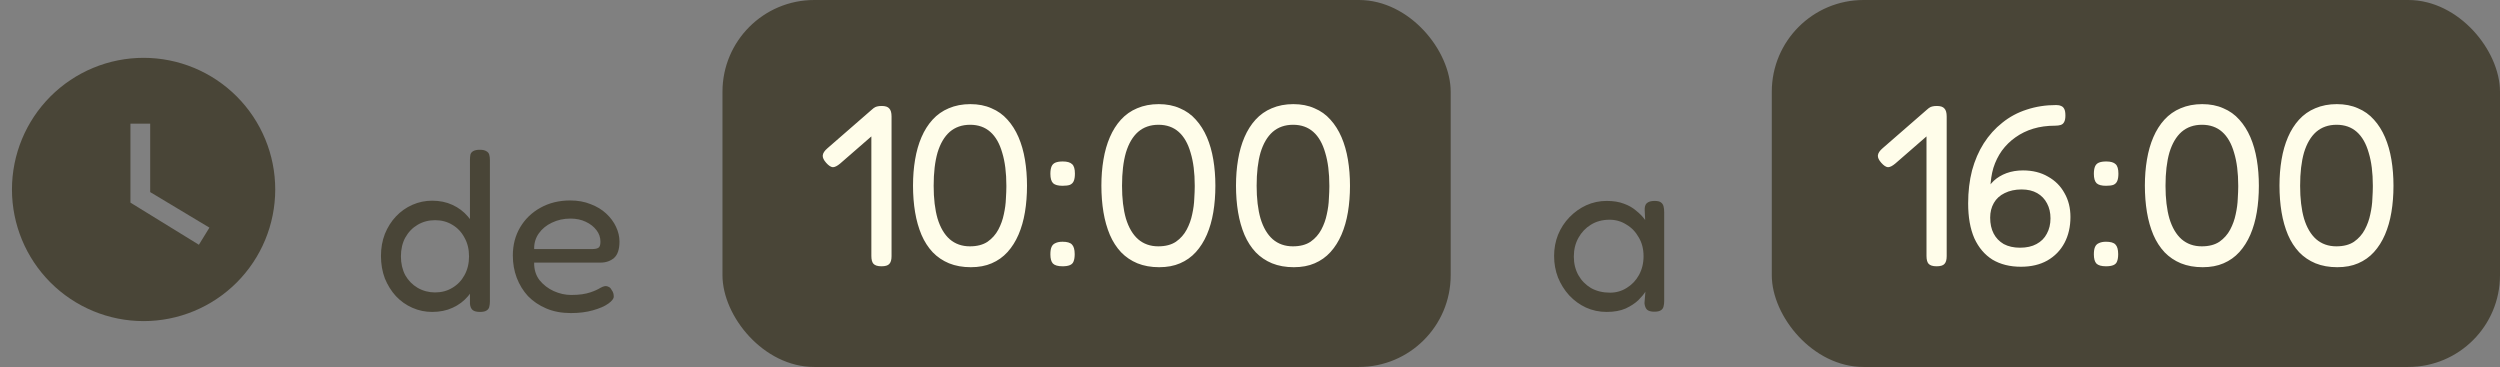 <svg width="218" height="32" viewBox="0 0 218 32" fill="none" xmlns="http://www.w3.org/2000/svg">
<rect x="0" y="0" width="218" height="32" fill="#808080" stroke="none"/>
<g clip-path="url(#clip0_93_591)">
<path d="M12.522 5.043C11.014 5.043 9.522 5.34 8.129 5.917C6.737 6.494 5.471 7.34 4.405 8.405C2.253 10.558 1.043 13.477 1.043 16.522C1.043 19.566 2.253 22.485 4.405 24.638C5.471 25.704 6.737 26.549 8.129 27.126C9.522 27.703 11.014 28 12.522 28C15.566 28 18.485 26.791 20.638 24.638C22.791 22.485 24 19.566 24 16.522C24 15.014 23.703 13.522 23.126 12.129C22.549 10.737 21.704 9.471 20.638 8.405C19.572 7.34 18.307 6.494 16.914 5.917C15.522 5.34 14.029 5.043 12.522 5.043ZM17.343 21.343L11.374 17.669V10.783H13.096V16.751L18.261 19.85L17.343 21.343Z" fill="#494537"/>
</g>
<path d="M37.68 27.2C37.08 27.2 36.507 27.08 35.96 26.84C35.414 26.6 34.934 26.26 34.52 25.82C34.12 25.38 33.8 24.867 33.56 24.28C33.334 23.68 33.22 23.027 33.22 22.32C33.22 21.627 33.334 20.987 33.56 20.4C33.8 19.813 34.12 19.307 34.52 18.88C34.934 18.44 35.414 18.1 35.96 17.86C36.507 17.62 37.08 17.5 37.68 17.5C38.334 17.5 38.92 17.62 39.44 17.86C39.974 18.1 40.427 18.44 40.8 18.88C41.187 19.307 41.48 19.82 41.68 20.42C41.88 21.007 41.98 21.647 41.98 22.34C41.994 23.047 41.894 23.693 41.68 24.28C41.48 24.867 41.194 25.38 40.82 25.82C40.447 26.26 39.994 26.6 39.46 26.84C38.94 27.08 38.347 27.2 37.68 27.2ZM37.94 25.5C38.5 25.5 39 25.367 39.44 25.1C39.894 24.833 40.247 24.467 40.5 24C40.767 23.52 40.9 22.973 40.9 22.36C40.9 21.733 40.767 21.187 40.5 20.72C40.247 20.24 39.894 19.867 39.44 19.6C39 19.333 38.5 19.2 37.94 19.2C37.38 19.2 36.874 19.333 36.42 19.6C35.967 19.867 35.607 20.24 35.34 20.72C35.087 21.187 34.96 21.733 34.96 22.36C34.96 22.973 35.087 23.52 35.34 24C35.607 24.467 35.967 24.833 36.42 25.1C36.887 25.367 37.394 25.5 37.94 25.5ZM41.86 27.2C41.567 27.2 41.354 27.147 41.22 27.04C41.087 26.933 41.007 26.753 40.98 26.5V13.98C40.98 13.78 40.994 13.613 41.02 13.48C41.06 13.347 41.14 13.247 41.26 13.18C41.394 13.1 41.587 13.06 41.84 13.06C42.094 13.06 42.28 13.1 42.4 13.18C42.534 13.247 42.62 13.347 42.66 13.48C42.7 13.613 42.72 13.773 42.72 13.96V26.28C42.72 26.467 42.7 26.633 42.66 26.78C42.62 26.913 42.54 27.013 42.42 27.08C42.3 27.16 42.114 27.2 41.86 27.2ZM49.779 27.3C48.979 27.3 48.266 27.167 47.639 26.9C47.012 26.633 46.479 26.273 46.039 25.82C45.612 25.353 45.286 24.82 45.059 24.22C44.832 23.62 44.719 22.973 44.719 22.28C44.719 21.36 44.932 20.54 45.359 19.82C45.786 19.1 46.372 18.533 47.119 18.12C47.879 17.693 48.746 17.48 49.719 17.48C50.386 17.48 50.979 17.587 51.499 17.8C52.032 18 52.486 18.273 52.859 18.62C53.232 18.967 53.519 19.353 53.719 19.78C53.919 20.207 54.019 20.633 54.019 21.06C54.019 21.74 53.859 22.22 53.539 22.5C53.219 22.767 52.826 22.9 52.359 22.9H46.579C46.566 23.487 46.719 23.993 47.039 24.42C47.372 24.833 47.786 25.153 48.279 25.38C48.786 25.607 49.292 25.72 49.799 25.72C50.172 25.72 50.492 25.7 50.759 25.66C51.026 25.62 51.259 25.567 51.459 25.5C51.659 25.433 51.832 25.367 51.979 25.3C52.126 25.233 52.252 25.167 52.359 25.1C52.479 25.033 52.592 24.987 52.699 24.96C52.819 24.933 52.932 24.947 53.039 25C53.159 25.04 53.252 25.127 53.319 25.26C53.399 25.367 53.452 25.467 53.479 25.56C53.506 25.653 53.519 25.753 53.519 25.86C53.519 26.047 53.359 26.253 53.039 26.48C52.719 26.707 52.272 26.9 51.699 27.06C51.139 27.22 50.499 27.3 49.779 27.3ZM46.579 21.72H51.599C51.852 21.72 52.039 21.687 52.159 21.62C52.292 21.553 52.359 21.373 52.359 21.08C52.359 20.707 52.246 20.373 52.019 20.08C51.792 19.773 51.479 19.527 51.079 19.34C50.692 19.153 50.246 19.06 49.739 19.06C49.152 19.06 48.612 19.18 48.119 19.42C47.639 19.647 47.259 19.96 46.979 20.36C46.699 20.76 46.566 21.213 46.579 21.72Z" fill="#494537"/>
<rect x="63" width="63.5" height="32" rx="8" fill="#494537"/>
<path d="M76.863 23.22C76.529 23.22 76.296 23.147 76.163 23C76.043 22.867 75.983 22.64 75.983 22.32V10.12C75.983 9.787 76.049 9.56 76.183 9.44C76.316 9.307 76.549 9.24 76.883 9.24C77.203 9.24 77.423 9.313 77.543 9.46C77.676 9.593 77.743 9.827 77.743 10.16V22.34C77.743 22.66 77.676 22.887 77.543 23.02C77.423 23.153 77.196 23.22 76.863 23.22ZM73.263 14.26C73.01 14.473 72.796 14.58 72.623 14.58C72.45 14.567 72.256 14.44 72.043 14.2C71.829 13.96 71.73 13.747 71.743 13.56C71.756 13.36 71.896 13.147 72.163 12.92L76.023 9.56C76.249 9.347 76.456 9.253 76.643 9.28C76.829 9.293 77.029 9.413 77.243 9.64C77.456 9.867 77.556 10.08 77.543 10.28C77.529 10.467 77.383 10.68 77.103 10.92L73.263 14.26ZM84.655 23.3C83.948 23.3 83.315 23.187 82.755 22.96C82.208 22.733 81.735 22.413 81.335 22C80.935 21.573 80.608 21.067 80.355 20.48C80.102 19.88 79.915 19.22 79.795 18.5C79.675 17.78 79.615 17.007 79.615 16.18C79.615 15.38 79.675 14.627 79.795 13.92C79.915 13.2 80.102 12.547 80.355 11.96C80.608 11.373 80.928 10.867 81.315 10.44C81.715 10 82.188 9.667 82.735 9.44C83.295 9.2 83.921 9.08 84.615 9.08C85.308 9.08 85.921 9.2 86.455 9.44C87.001 9.667 87.468 10 87.855 10.44C88.242 10.867 88.561 11.373 88.815 11.96C89.068 12.547 89.255 13.2 89.375 13.92C89.495 14.64 89.555 15.4 89.555 16.2C89.555 17.013 89.495 17.78 89.375 18.5C89.255 19.22 89.068 19.873 88.815 20.46C88.561 21.047 88.242 21.553 87.855 21.98C87.468 22.407 87.008 22.733 86.475 22.96C85.955 23.187 85.348 23.3 84.655 23.3ZM84.575 21.48C85.201 21.48 85.715 21.347 86.115 21.08C86.515 20.8 86.828 20.447 87.055 20.02C87.281 19.593 87.442 19.147 87.535 18.68C87.641 18.2 87.701 17.747 87.715 17.32C87.742 16.893 87.755 16.553 87.755 16.3V16.18C87.755 15.06 87.635 14.107 87.395 13.32C87.168 12.52 86.822 11.913 86.355 11.5C85.888 11.087 85.302 10.88 84.595 10.88C83.888 10.88 83.295 11.087 82.815 11.5C82.348 11.913 81.995 12.513 81.755 13.3C81.528 14.087 81.415 15.053 81.415 16.2C81.415 17.32 81.528 18.273 81.755 19.06C81.995 19.847 82.348 20.447 82.815 20.86C83.295 21.273 83.882 21.48 84.575 21.48ZM92.653 16.2C92.266 16.2 91.993 16.127 91.833 15.98C91.673 15.82 91.593 15.547 91.593 15.16C91.593 14.893 91.626 14.68 91.693 14.52C91.76 14.36 91.873 14.247 92.033 14.18C92.193 14.113 92.406 14.08 92.673 14.08C93.06 14.08 93.333 14.16 93.493 14.32C93.653 14.467 93.733 14.74 93.733 15.14C93.733 15.407 93.7 15.62 93.633 15.78C93.567 15.94 93.453 16.053 93.293 16.12C93.147 16.173 92.933 16.2 92.653 16.2ZM92.653 23.22C92.253 23.22 91.973 23.14 91.813 22.98C91.666 22.82 91.593 22.553 91.593 22.18C91.593 21.9 91.626 21.687 91.693 21.54C91.76 21.38 91.873 21.267 92.033 21.2C92.193 21.12 92.4 21.08 92.653 21.08C93.053 21.08 93.326 21.16 93.473 21.32C93.633 21.48 93.713 21.76 93.713 22.16C93.713 22.427 93.68 22.64 93.613 22.8C93.56 22.947 93.453 23.053 93.293 23.12C93.133 23.187 92.92 23.22 92.653 23.22ZM101.081 23.3C100.374 23.3 99.741 23.187 99.181 22.96C98.634 22.733 98.161 22.413 97.761 22C97.361 21.573 97.034 21.067 96.781 20.48C96.527 19.88 96.341 19.22 96.221 18.5C96.101 17.78 96.041 17.007 96.041 16.18C96.041 15.38 96.101 14.627 96.221 13.92C96.341 13.2 96.527 12.547 96.781 11.96C97.034 11.373 97.354 10.867 97.741 10.44C98.141 10 98.614 9.667 99.161 9.44C99.721 9.2 100.347 9.08 101.041 9.08C101.734 9.08 102.347 9.2 102.881 9.44C103.427 9.667 103.894 10 104.281 10.44C104.667 10.867 104.987 11.373 105.241 11.96C105.494 12.547 105.681 13.2 105.801 13.92C105.921 14.64 105.981 15.4 105.981 16.2C105.981 17.013 105.921 17.78 105.801 18.5C105.681 19.22 105.494 19.873 105.241 20.46C104.987 21.047 104.667 21.553 104.281 21.98C103.894 22.407 103.434 22.733 102.901 22.96C102.381 23.187 101.774 23.3 101.081 23.3ZM101.001 21.48C101.627 21.48 102.141 21.347 102.541 21.08C102.941 20.8 103.254 20.447 103.481 20.02C103.707 19.593 103.867 19.147 103.961 18.68C104.067 18.2 104.127 17.747 104.141 17.32C104.167 16.893 104.181 16.553 104.181 16.3V16.18C104.181 15.06 104.061 14.107 103.821 13.32C103.594 12.52 103.247 11.913 102.781 11.5C102.314 11.087 101.727 10.88 101.021 10.88C100.314 10.88 99.721 11.087 99.241 11.5C98.774 11.913 98.421 12.513 98.181 13.3C97.954 14.087 97.841 15.053 97.841 16.2C97.841 17.32 97.954 18.273 98.181 19.06C98.421 19.847 98.774 20.447 99.241 20.86C99.721 21.273 100.307 21.48 101.001 21.48ZM112.819 23.3C112.112 23.3 111.479 23.187 110.919 22.96C110.372 22.733 109.899 22.413 109.499 22C109.099 21.573 108.772 21.067 108.519 20.48C108.266 19.88 108.079 19.22 107.959 18.5C107.839 17.78 107.779 17.007 107.779 16.18C107.779 15.38 107.839 14.627 107.959 13.92C108.079 13.2 108.266 12.547 108.519 11.96C108.772 11.373 109.092 10.867 109.479 10.44C109.879 10 110.352 9.667 110.899 9.44C111.459 9.2 112.086 9.08 112.779 9.08C113.472 9.08 114.086 9.2 114.619 9.44C115.166 9.667 115.632 10 116.019 10.44C116.406 10.867 116.726 11.373 116.979 11.96C117.232 12.547 117.419 13.2 117.539 13.92C117.659 14.64 117.719 15.4 117.719 16.2C117.719 17.013 117.659 17.78 117.539 18.5C117.419 19.22 117.232 19.873 116.979 20.46C116.726 21.047 116.406 21.553 116.019 21.98C115.632 22.407 115.172 22.733 114.639 22.96C114.119 23.187 113.512 23.3 112.819 23.3ZM112.739 21.48C113.366 21.48 113.879 21.347 114.279 21.08C114.679 20.8 114.992 20.447 115.219 20.02C115.446 19.593 115.606 19.147 115.699 18.68C115.806 18.2 115.866 17.747 115.879 17.32C115.906 16.893 115.919 16.553 115.919 16.3V16.18C115.919 15.06 115.799 14.107 115.559 13.32C115.332 12.52 114.986 11.913 114.519 11.5C114.052 11.087 113.466 10.88 112.759 10.88C112.052 10.88 111.459 11.087 110.979 11.5C110.512 11.913 110.159 12.513 109.919 13.3C109.692 14.087 109.579 15.053 109.579 16.2C109.579 17.32 109.692 18.273 109.919 19.06C110.159 19.847 110.512 20.447 110.979 20.86C111.459 21.273 112.046 21.48 112.739 21.48Z" fill="#FFFDEA"/>
<path d="M144.258 27.18C143.964 27.18 143.751 27.12 143.618 27C143.498 26.88 143.424 26.693 143.398 26.44L143.478 25.44C143.344 25.653 143.138 25.9 142.858 26.18C142.578 26.447 142.211 26.687 141.758 26.9C141.304 27.1 140.751 27.2 140.098 27.2C139.458 27.2 138.858 27.073 138.298 26.82C137.751 26.567 137.264 26.213 136.838 25.76C136.424 25.307 136.098 24.787 135.858 24.2C135.631 23.613 135.518 22.987 135.518 22.32C135.518 21.667 135.631 21.053 135.858 20.48C136.098 19.893 136.431 19.38 136.858 18.94C137.284 18.5 137.771 18.153 138.318 17.9C138.878 17.647 139.471 17.52 140.098 17.52C140.684 17.52 141.184 17.6 141.598 17.76C142.011 17.907 142.364 18.107 142.658 18.36C142.964 18.6 143.231 18.873 143.458 19.18L143.418 18.34C143.404 18.047 143.464 17.84 143.598 17.72C143.744 17.587 143.971 17.52 144.278 17.52C144.531 17.52 144.711 17.56 144.818 17.64C144.938 17.72 145.018 17.833 145.058 17.98C145.098 18.127 145.118 18.307 145.118 18.52V26.24C145.118 26.427 145.098 26.593 145.058 26.74C145.018 26.887 144.938 26.993 144.818 27.06C144.698 27.14 144.511 27.18 144.258 27.18ZM140.398 25.52C140.931 25.52 141.418 25.38 141.858 25.1C142.311 24.82 142.664 24.447 142.918 23.98C143.184 23.5 143.318 22.953 143.318 22.34C143.318 21.713 143.178 21.167 142.898 20.7C142.631 20.22 142.271 19.847 141.818 19.58C141.378 19.3 140.891 19.16 140.358 19.16C139.731 19.16 139.184 19.307 138.718 19.6C138.264 19.88 137.904 20.26 137.638 20.74C137.371 21.22 137.238 21.767 137.238 22.38C137.238 22.98 137.371 23.52 137.638 24C137.904 24.467 138.271 24.84 138.738 25.12C139.218 25.387 139.771 25.52 140.398 25.52Z" fill="#494537"/>
<rect x="154.5" width="63.5" height="32" rx="8" fill="#494537"/>
<path d="M168.871 23.22C168.537 23.22 168.304 23.147 168.171 23C168.051 22.867 167.991 22.64 167.991 22.32V10.12C167.991 9.787 168.057 9.56 168.191 9.44C168.324 9.307 168.557 9.24 168.891 9.24C169.211 9.24 169.431 9.313 169.551 9.46C169.684 9.593 169.751 9.827 169.751 10.16V22.34C169.751 22.66 169.684 22.887 169.551 23.02C169.431 23.153 169.204 23.22 168.871 23.22ZM165.271 14.26C165.017 14.473 164.804 14.58 164.631 14.58C164.457 14.567 164.264 14.44 164.051 14.2C163.837 13.96 163.737 13.747 163.751 13.56C163.764 13.36 163.904 13.147 164.171 12.92L168.031 9.56C168.257 9.347 168.464 9.253 168.651 9.28C168.837 9.293 169.037 9.413 169.251 9.64C169.464 9.867 169.564 10.08 169.551 10.28C169.537 10.467 169.391 10.68 169.111 10.92L165.271 14.26ZM176.223 23.26C175.263 23.26 174.436 23.053 173.743 22.64C173.063 22.213 172.536 21.593 172.163 20.78C171.803 19.953 171.623 18.94 171.623 17.74C171.623 16.7 171.736 15.74 171.963 14.86C172.203 13.98 172.543 13.193 172.983 12.5C173.436 11.793 173.976 11.193 174.603 10.7C175.229 10.193 175.936 9.813 176.723 9.56C177.523 9.293 178.383 9.16 179.303 9.16C179.476 9.16 179.616 9.187 179.723 9.24C179.843 9.28 179.936 9.367 180.003 9.5C180.069 9.62 180.103 9.813 180.103 10.08C180.103 10.333 180.063 10.527 179.983 10.66C179.916 10.78 179.816 10.86 179.683 10.9C179.549 10.94 179.389 10.96 179.203 10.96C178.509 10.96 177.876 11.047 177.303 11.22C176.729 11.393 176.209 11.647 175.743 11.98C175.289 12.3 174.896 12.687 174.563 13.14C174.243 13.593 173.996 14.093 173.823 14.64C173.663 15.187 173.576 15.773 173.563 16.4L173.243 16.66C173.363 16.34 173.569 16.04 173.863 15.76C174.169 15.48 174.536 15.26 174.963 15.1C175.403 14.94 175.883 14.86 176.403 14.86C177.243 14.86 177.969 15.04 178.583 15.4C179.209 15.747 179.689 16.227 180.023 16.84C180.369 17.44 180.543 18.133 180.543 18.92C180.543 19.773 180.369 20.527 180.023 21.18C179.676 21.833 179.176 22.347 178.523 22.72C177.883 23.08 177.116 23.26 176.223 23.26ZM176.143 21.6C176.716 21.6 177.196 21.493 177.583 21.28C177.983 21.067 178.283 20.767 178.483 20.38C178.696 19.993 178.803 19.547 178.803 19.04C178.803 18.547 178.703 18.113 178.503 17.74C178.303 17.353 178.016 17.053 177.643 16.84C177.269 16.627 176.816 16.52 176.283 16.52C175.723 16.52 175.229 16.627 174.803 16.84C174.389 17.04 174.076 17.327 173.863 17.7C173.649 18.073 173.543 18.5 173.543 18.98C173.543 19.513 173.643 19.973 173.843 20.36C174.043 20.747 174.336 21.053 174.723 21.28C175.123 21.493 175.596 21.6 176.143 21.6ZM183.645 16.2C183.259 16.2 182.985 16.127 182.825 15.98C182.665 15.82 182.585 15.547 182.585 15.16C182.585 14.893 182.619 14.68 182.685 14.52C182.752 14.36 182.865 14.247 183.025 14.18C183.185 14.113 183.399 14.08 183.665 14.08C184.052 14.08 184.325 14.16 184.485 14.32C184.645 14.467 184.725 14.74 184.725 15.14C184.725 15.407 184.692 15.62 184.625 15.78C184.559 15.94 184.445 16.053 184.285 16.12C184.139 16.173 183.925 16.2 183.645 16.2ZM183.645 23.22C183.245 23.22 182.965 23.14 182.805 22.98C182.659 22.82 182.585 22.553 182.585 22.18C182.585 21.9 182.619 21.687 182.685 21.54C182.752 21.38 182.865 21.267 183.025 21.2C183.185 21.12 183.392 21.08 183.645 21.08C184.045 21.08 184.319 21.16 184.465 21.32C184.625 21.48 184.705 21.76 184.705 22.16C184.705 22.427 184.672 22.64 184.605 22.8C184.552 22.947 184.445 23.053 184.285 23.12C184.125 23.187 183.912 23.22 183.645 23.22ZM192.073 23.3C191.366 23.3 190.733 23.187 190.173 22.96C189.626 22.733 189.153 22.413 188.753 22C188.353 21.573 188.026 21.067 187.773 20.48C187.519 19.88 187.333 19.22 187.213 18.5C187.093 17.78 187.033 17.007 187.033 16.18C187.033 15.38 187.093 14.627 187.213 13.92C187.333 13.2 187.519 12.547 187.773 11.96C188.026 11.373 188.346 10.867 188.733 10.44C189.133 10 189.606 9.667 190.153 9.44C190.713 9.2 191.339 9.08 192.033 9.08C192.726 9.08 193.339 9.2 193.873 9.44C194.419 9.667 194.886 10 195.273 10.44C195.659 10.867 195.979 11.373 196.233 11.96C196.486 12.547 196.673 13.2 196.793 13.92C196.913 14.64 196.973 15.4 196.973 16.2C196.973 17.013 196.913 17.78 196.793 18.5C196.673 19.22 196.486 19.873 196.233 20.46C195.979 21.047 195.659 21.553 195.273 21.98C194.886 22.407 194.426 22.733 193.893 22.96C193.373 23.187 192.766 23.3 192.073 23.3ZM191.993 21.48C192.619 21.48 193.133 21.347 193.533 21.08C193.933 20.8 194.246 20.447 194.473 20.02C194.699 19.593 194.859 19.147 194.953 18.68C195.059 18.2 195.119 17.747 195.133 17.32C195.159 16.893 195.173 16.553 195.173 16.3V16.18C195.173 15.06 195.053 14.107 194.813 13.32C194.586 12.52 194.239 11.913 193.773 11.5C193.306 11.087 192.719 10.88 192.013 10.88C191.306 10.88 190.713 11.087 190.233 11.5C189.766 11.913 189.413 12.513 189.173 13.3C188.946 14.087 188.833 15.053 188.833 16.2C188.833 17.32 188.946 18.273 189.173 19.06C189.413 19.847 189.766 20.447 190.233 20.86C190.713 21.273 191.299 21.48 191.993 21.48ZM203.811 23.3C203.104 23.3 202.471 23.187 201.911 22.96C201.364 22.733 200.891 22.413 200.491 22C200.091 21.573 199.764 21.067 199.511 20.48C199.258 19.88 199.071 19.22 198.951 18.5C198.831 17.78 198.771 17.007 198.771 16.18C198.771 15.38 198.831 14.627 198.951 13.92C199.071 13.2 199.258 12.547 199.511 11.96C199.764 11.373 200.084 10.867 200.471 10.44C200.871 10 201.344 9.667 201.891 9.44C202.451 9.2 203.078 9.08 203.771 9.08C204.464 9.08 205.078 9.2 205.611 9.44C206.158 9.667 206.624 10 207.011 10.44C207.398 10.867 207.718 11.373 207.971 11.96C208.224 12.547 208.411 13.2 208.531 13.92C208.651 14.64 208.711 15.4 208.711 16.2C208.711 17.013 208.651 17.78 208.531 18.5C208.411 19.22 208.224 19.873 207.971 20.46C207.718 21.047 207.398 21.553 207.011 21.98C206.624 22.407 206.164 22.733 205.631 22.96C205.111 23.187 204.504 23.3 203.811 23.3ZM203.731 21.48C204.358 21.48 204.871 21.347 205.271 21.08C205.671 20.8 205.984 20.447 206.211 20.02C206.438 19.593 206.598 19.147 206.691 18.68C206.798 18.2 206.858 17.747 206.871 17.32C206.898 16.893 206.911 16.553 206.911 16.3V16.18C206.911 15.06 206.791 14.107 206.551 13.32C206.324 12.52 205.978 11.913 205.511 11.5C205.044 11.087 204.458 10.88 203.751 10.88C203.044 10.88 202.451 11.087 201.971 11.5C201.504 11.913 201.151 12.513 200.911 13.3C200.684 14.087 200.571 15.053 200.571 16.2C200.571 17.32 200.684 18.273 200.911 19.06C201.151 19.847 201.504 20.447 201.971 20.86C202.451 21.273 203.038 21.48 203.731 21.48Z" fill="#FFFDEA"/>
<defs>
<clipPath id="clip0_93_591">
<rect width="24" height="24" fill="white" transform="translate(0 4)"/>
</clipPath>
</defs>
</svg>
